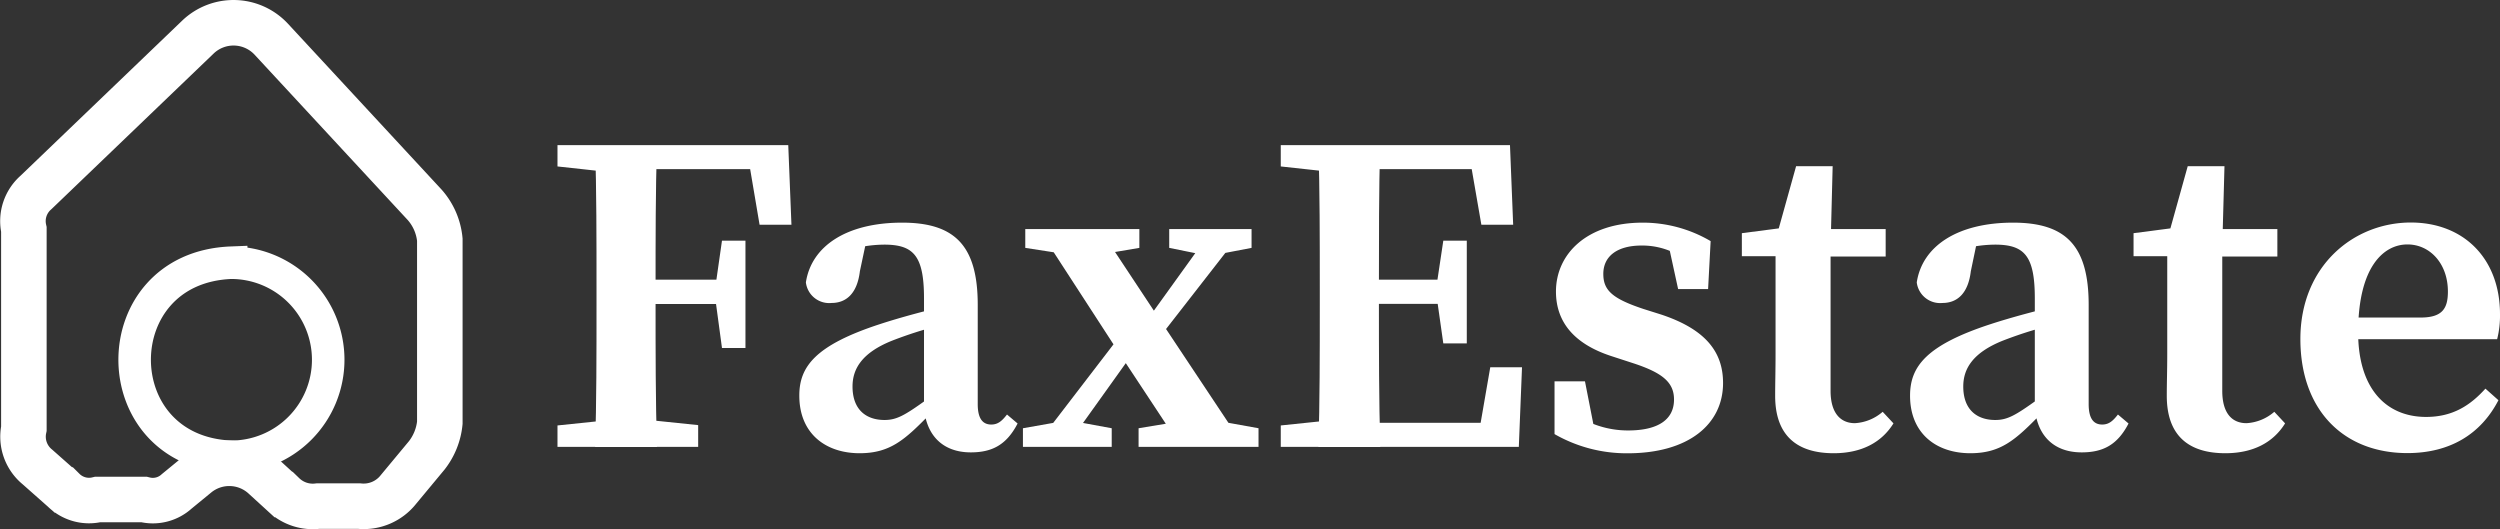 <svg xmlns="http://www.w3.org/2000/svg" viewBox="0 0 384.36 81.36"><rect x="0" y="0" width="384.36" height="81.36" fill="#333333" stroke="none"/><defs><style>.cls-1,.cls-2{fill:none;stroke:#fff;stroke-miterlimit:10;}.cls-1{stroke-width:7px;}.cls-2{stroke-width:5px;}.cls-3{fill:#fff;}</style></defs><g id="Camada_2" data-name="Camada 2"><g id="Camada_1-2" data-name="Camada 1"><path class="cls-1" d="M30.45,5.68,5.53,29.59a5.84,5.84,0,0,0-1.86,5.69V65.9a6,6,0,0,0,2.08,5.89l4,3.54A5.58,5.58,0,0,0,15,76.8h7.16a5.43,5.43,0,0,0,5-1.25L30.27,73a7.88,7.88,0,0,1,10.3.29l3,2.74a6.49,6.49,0,0,0,5.32,1.78H55.2a6.81,6.81,0,0,0,6.06-2.56L65.62,70a9.7,9.7,0,0,0,2-5V36.85a9.43,9.43,0,0,0-2.33-5.36L41.68,6A7.92,7.92,0,0,0,30.45,5.68Z"/><path class="cls-2" d="M50.46,55.31A14.92,14.92,0,0,1,35.54,70.23c-19.79-.79-19.78-29.06,0-29.84A14.92,14.92,0,0,1,50.46,55.31Z"/><path class="cls-3" d="M85.71,25.59V22.31H96.25v4.33h-.91Zm12,38.77,9.63,1V68.7H85.71V65.41l9.63-1ZM91.71,44c0-7.2,0-14.47-.21-21.67H101c-.21,7.06-.21,14.33-.21,21.67v2.48c0,7.76,0,15,.21,22.24H91.5c.21-7.06.21-14.34.21-21.68Zm23-21.67L118.79,26H96.25V22.31h24.94l.49,12.24h-4.9Zm-2.44,24.41h-16V43h16ZM110,44l1-7h3.61v16.5h-3.61l-1-7.4Z"/><path class="cls-3" d="M135.41,49.79c2.91-.95,7.59-2.24,11-2.94v2.72a63.13,63.13,0,0,0-9.24,2.8c-4.71,1.88-6.1,4.39-6.1,7.05,0,3.61,2.14,5.15,4.92,5.15,1.88,0,3.13-.73,6.43-3.1l2.12-1.59.85,1.24-2.49,2.62c-3.79,3.88-6.06,5.94-10.74,5.94-5.26,0-9.27-3.06-9.27-8.84C122.88,56.39,125.32,53.06,135.41,49.79Zm6.65,12.83V45.88c0-6.52-1.57-8.27-6.11-8.27a19.78,19.78,0,0,0-6.42,1.13l3.82-2.45-1.15,5.42c-.4,3.37-2.06,4.87-4.36,4.87a3.61,3.61,0,0,1-3.94-3.16c.84-5.57,6.24-9.19,14.8-9.19,8.1,0,11.62,3.54,11.62,12.64V62.13c0,2.25.78,3.14,2.08,3.14,1,0,1.62-.51,2.42-1.54l1.63,1.38c-1.68,3.25-3.88,4.44-7.2,4.44C144.94,69.55,142.37,66.91,142.06,62.62Z"/><path class="cls-3" d="M165.16,64.78l5.76,1.06V68.7H157.27V65.84l6-1.06Zm-.23-25.54-7.3-1.13V35.22h17.54v2.89l-6.69,1.13ZM159.1,68.7l14.81-19.3L176.54,51,163.88,68.7Zm10-33.48,9,13.6L191.32,68.7h-9.74L172.1,54.34,159.69,35.22Zm22.14,0-14.4,18.49-2.41-1.82,12-16.67Zm-5.5,29.22,7.75,1.4V68.7H175.05V65.84l8.46-1.4ZM185,39.17l-5.24-1.06V35.22h12.66v2.89l-5.54,1.06Z"/><path class="cls-3" d="M196.91,25.59V22.31h10.53v4.33h-.9Zm10.53,38.77V68.7H196.91V65.41l9.63-1ZM202.91,44c0-7.2,0-14.47-.21-21.67h9.48C212,29.37,212,36.64,212,44v2.48c0,7.76,0,15,.21,22.24H202.7c.21-7.06.21-14.34.21-21.68Zm22.72-21.67L229.75,26H207.44V22.31h24.71l.49,12.24h-4.89ZM223,46.72h-15.6V43H223Zm11,9.74-.49,12.24H207.44V65h23.71L227,68.7l2.12-12.24ZM220.85,44l1.05-7h3.61v15.8H221.9l-1.05-7.4Z"/><path class="cls-3" d="M239,66.74l0-8.11h4.68l1.73,8.82L241.64,66V63.34a14.55,14.55,0,0,0,8.68,2.84c4.69,0,7.05-1.73,7.05-4.75,0-2.59-1.69-4.08-6.19-5.56l-3.5-1.14c-5.26-1.73-8.46-4.89-8.46-9.91,0-5.75,4.72-10.59,13.33-10.59A20.56,20.56,0,0,1,263,37.07l-.39,7.37H258l-1.71-7.86L259.51,38v2.2a11.26,11.26,0,0,0-7.13-2.45c-3.72,0-5.88,1.63-5.88,4.36,0,2.53,1.39,3.8,6.17,5.39l2.76.87c6.82,2.28,9.48,5.75,9.48,10.52,0,6.31-5.27,10.8-14.68,10.8A22.26,22.26,0,0,1,239,66.74Z"/><path class="cls-3" d="M285.18,65.06a7.12,7.12,0,0,0,4.27-1.75l1.66,1.78c-1.8,2.91-4.88,4.59-9.19,4.59-5.6,0-9-2.67-9-8.82,0-2.07.06-3.74.06-6.47v-15h-5.18V35.85l8.47-1.1-3.41,2.57,3.28-11.77h5.62L281.44,38V60.09C281.44,63.55,283,65.06,285.18,65.06Zm4.73-29.84v4.22H277.26V35.22Z"/><path class="cls-3" d="M306.18,49.79c2.92-.95,7.6-2.24,11-2.94v2.72a63.68,63.68,0,0,0-9.25,2.8c-4.7,1.88-6.09,4.39-6.09,7.05,0,3.61,2.14,5.15,4.92,5.15,1.88,0,3.13-.73,6.43-3.1l2.12-1.59.85,1.24-2.49,2.62c-3.79,3.88-6.06,5.94-10.74,5.94-5.26,0-9.27-3.06-9.27-8.84C293.66,56.39,296.09,53.06,306.18,49.79Zm6.66,12.83V45.88c0-6.52-1.57-8.27-6.11-8.27a19.74,19.74,0,0,0-6.42,1.13l3.82-2.45L303,41.71c-.4,3.37-2.06,4.87-4.36,4.87a3.62,3.62,0,0,1-3.95-3.16c.84-5.57,6.25-9.19,14.81-9.19,8.1,0,11.62,3.54,11.62,12.64V62.13c0,2.25.78,3.14,2.08,3.14,1,0,1.62-.51,2.42-1.54l1.63,1.38c-1.68,3.25-3.88,4.44-7.21,4.44C315.72,69.55,313.15,66.91,312.84,62.62Z"/><path class="cls-3" d="M345.39,65.06a7.12,7.12,0,0,0,4.27-1.75l1.66,1.78c-1.8,2.91-4.87,4.59-9.19,4.59-5.6,0-9-2.67-9-8.82,0-2.07.07-3.74.07-6.47v-15h-5.18V35.85l8.46-1.1-3.41,2.57,3.28-11.77H342L341.66,38V60.09C341.66,63.55,343.17,65.06,345.39,65.06Zm4.74-29.84v4.22H337.47V35.22Z"/><path class="cls-3" d="M384.36,48.31a14.75,14.75,0,0,1-.44,3.84h-26.6V48.82h14.85c3.36,0,4.18-1.43,4.18-4,0-4.3-2.77-7.24-6.22-7.24-3.68,0-7.58,3.47-7.58,13.52,0,8.7,4.35,13,10.45,13,4.11,0,6.81-1.79,9.12-4.35l2,1.78c-2.7,5.22-7.46,8.13-14,8.13-9.78,0-16.45-6.58-16.45-17.54,0-11.19,8.14-17.91,17-17.91C378.88,34.23,384.36,39.85,384.36,48.31Z"/></g></g></svg>